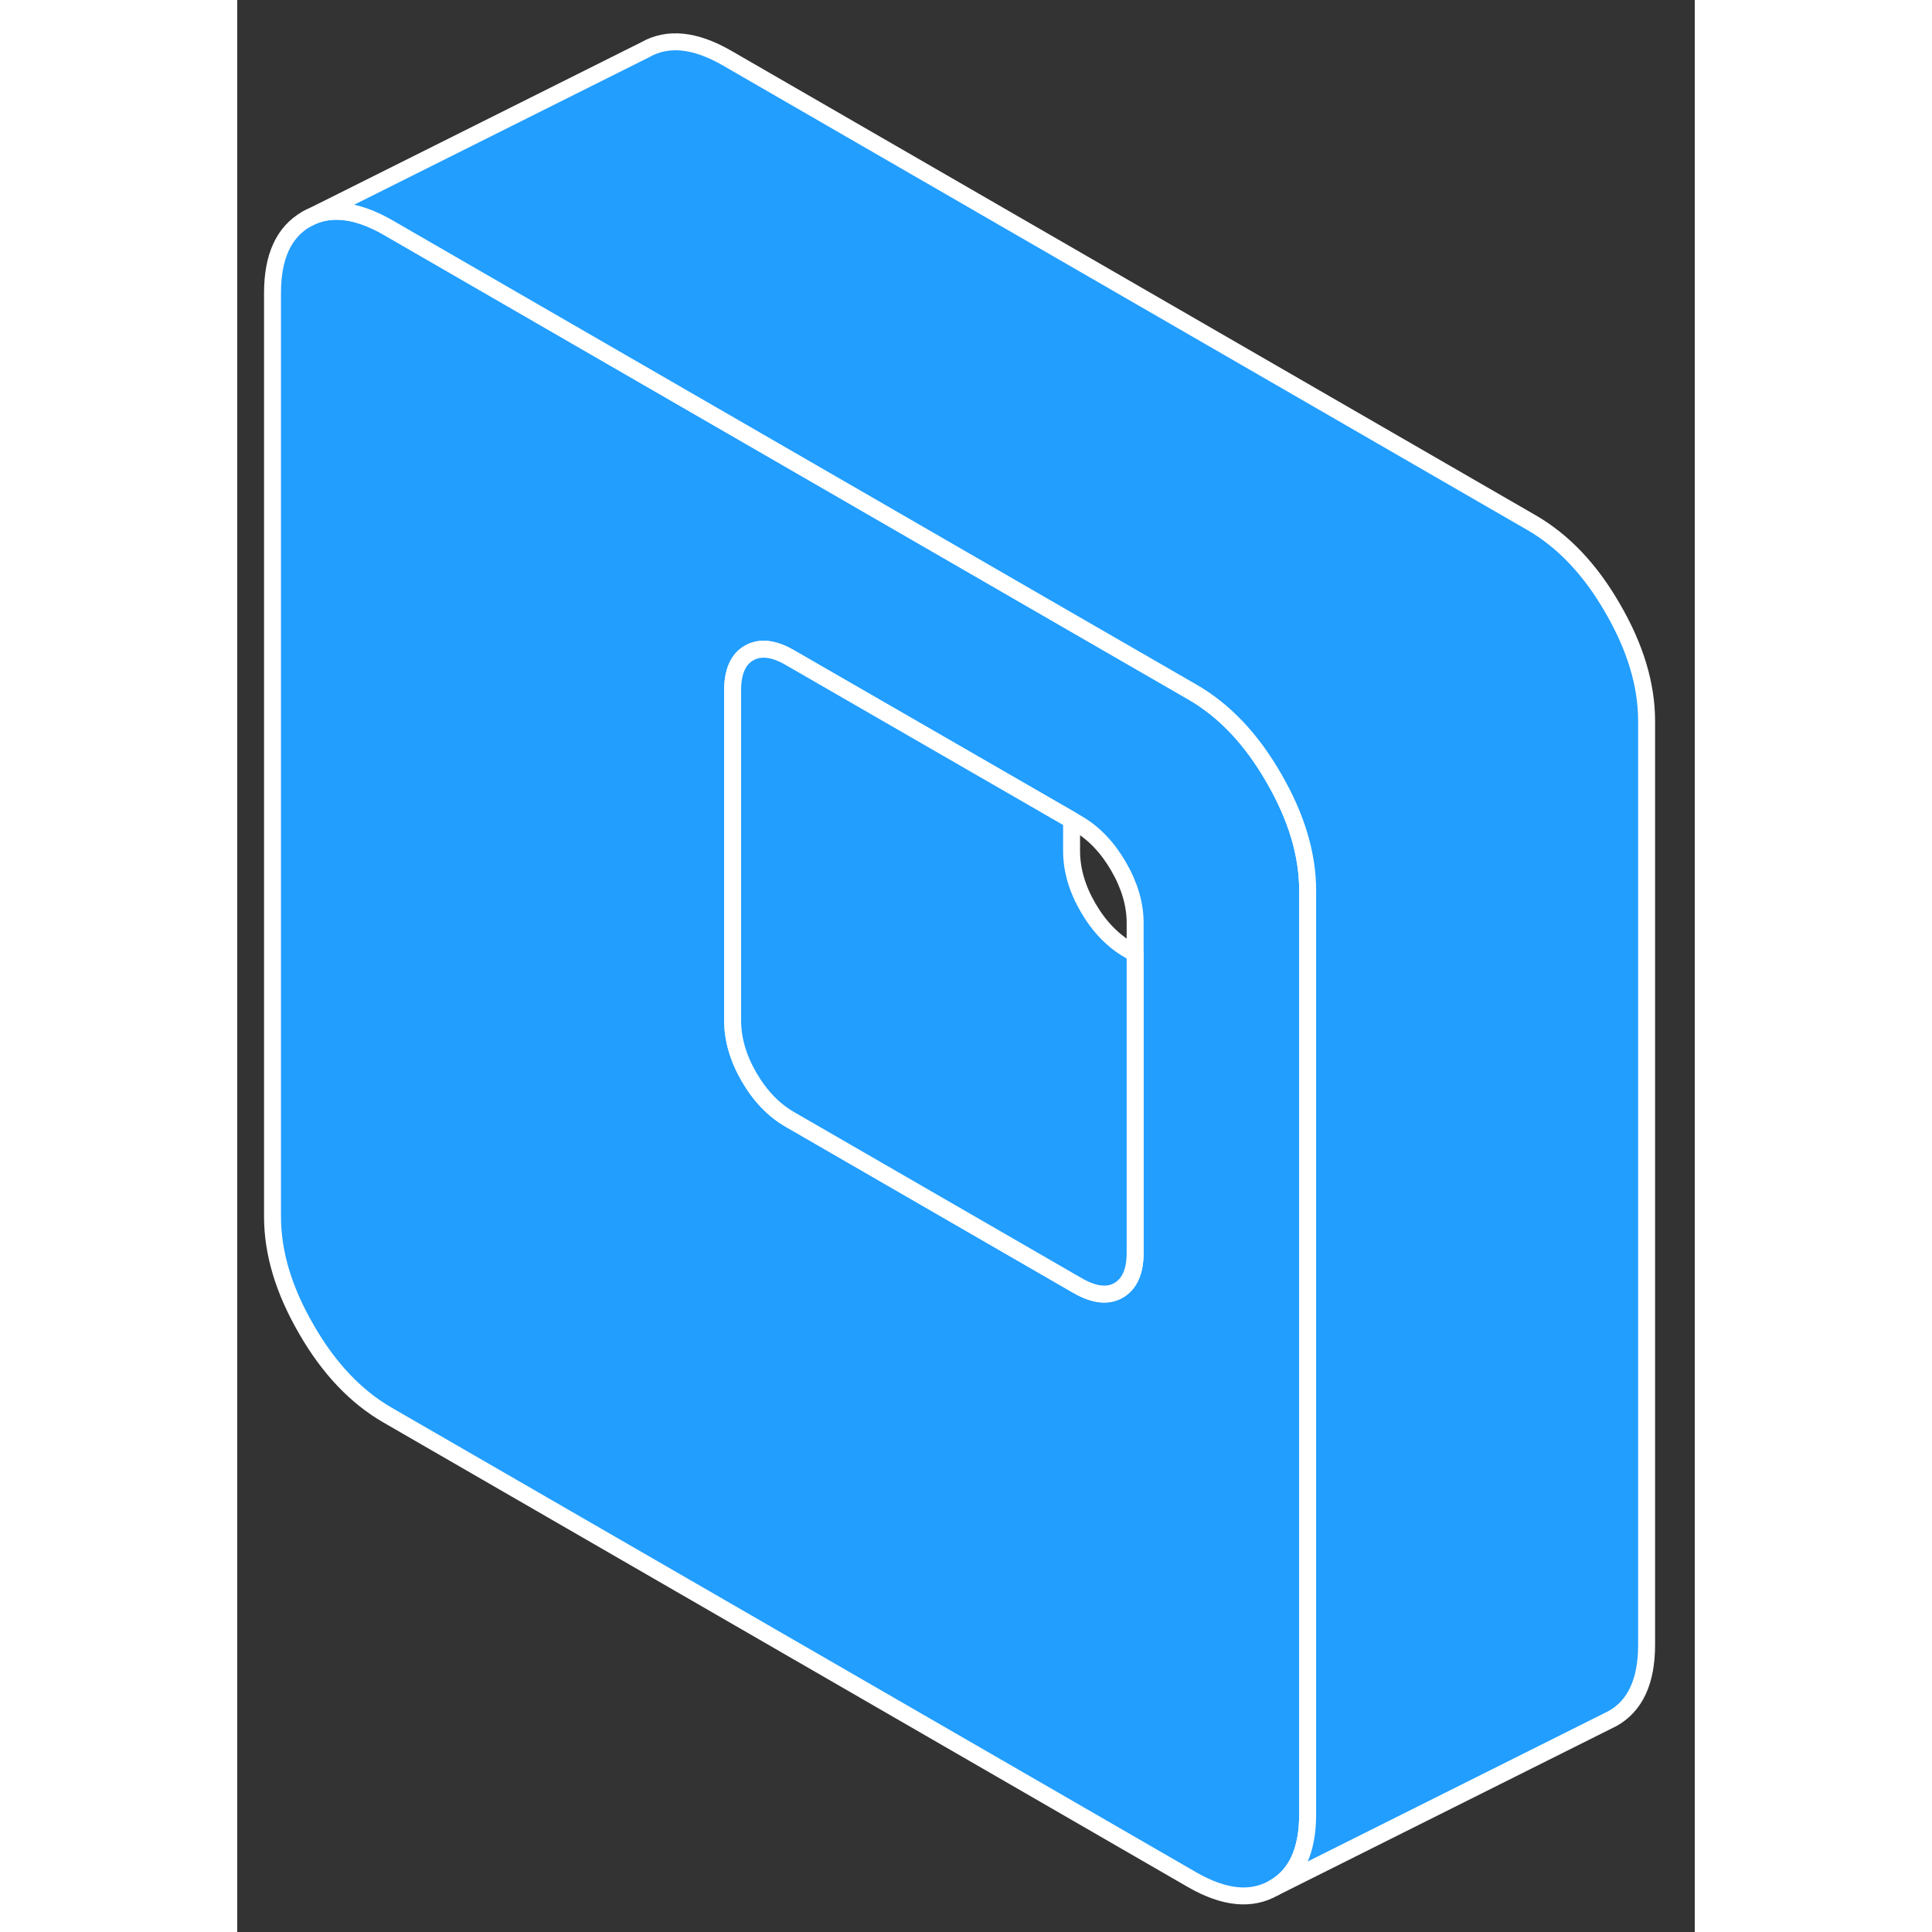 <svg width="48" height="48" viewBox="0 0 86 114" fill="#229EFF" xmlns="http://www.w3.org/2000/svg" stroke-width="1px" stroke-linecap="round" stroke-linejoin="round"><rect x="0" y="0" width="86" height="114" fill="#333333" stroke="none"/><path d="M61.16 45.9C59.84 43.6 58.24 41.92 56.37 40.84L49.23 36.72L22.08 21.04L8.87 13.41C7 12.34 5.4 12.18 4.08 12.93C2.75 13.69 2.08 15.14 2.08 17.28V71.79C2.08 73.94 2.75 76.15 4.08 78.44C5.4 80.74 7 82.42 8.87 83.5L56.37 110.93C58.24 112 59.84 112.16 61.16 111.4C62.49 110.65 63.16 109.2 63.16 107.06V52.55C63.16 50.4 62.49 48.19 61.16 45.9ZM52.98 73.92C52.98 75.03 52.65 75.76 52 76.14C51.35 76.51 50.55 76.41 49.59 75.86L32.62 66.06C31.66 65.51 30.85 64.67 30.2 63.55C29.55 62.43 29.23 61.31 29.23 60.21V40.74C29.23 39.64 29.55 38.9 30.2 38.53C30.85 38.16 31.66 38.25 32.62 38.81L49.23 48.39L49.59 48.6C50.55 49.16 51.35 50 52 51.12C52.65 52.24 52.98 53.35 52.98 54.46V73.92Z" stroke="white" stroke-linejoin="round"/><path d="M52.98 56.27V73.92C52.98 75.03 52.651 75.76 52.001 76.14C51.35 76.51 50.55 76.41 49.59 75.86L32.62 66.06C31.66 65.51 30.85 64.67 30.2 63.55C29.55 62.43 29.23 61.31 29.23 60.21V40.74C29.23 39.64 29.55 38.9 30.2 38.53C30.85 38.16 31.66 38.25 32.62 38.81L49.23 48.39V50.21C49.23 51.31 49.55 52.43 50.2 53.55C50.85 54.67 51.66 55.51 52.62 56.06L52.98 56.27Z" stroke="white" stroke-linejoin="round"/><path d="M83.16 42.55V97.06C83.16 99.2 82.49 100.65 81.16 101.4L61.16 111.4C62.49 110.65 63.16 109.2 63.16 107.06V52.55C63.16 50.4 62.49 48.19 61.16 45.9C59.84 43.6 58.24 41.92 56.37 40.84L49.23 36.72L22.08 21.04L8.87 13.41C7 12.34 5.4 12.18 4.08 12.93L24.08 2.93C25.4 2.18 27 2.34 28.87 3.41L76.37 30.84C78.24 31.92 79.84 33.6 81.16 35.9C82.49 38.19 83.16 40.4 83.16 42.55Z" stroke="white" stroke-linejoin="round"/></svg>
